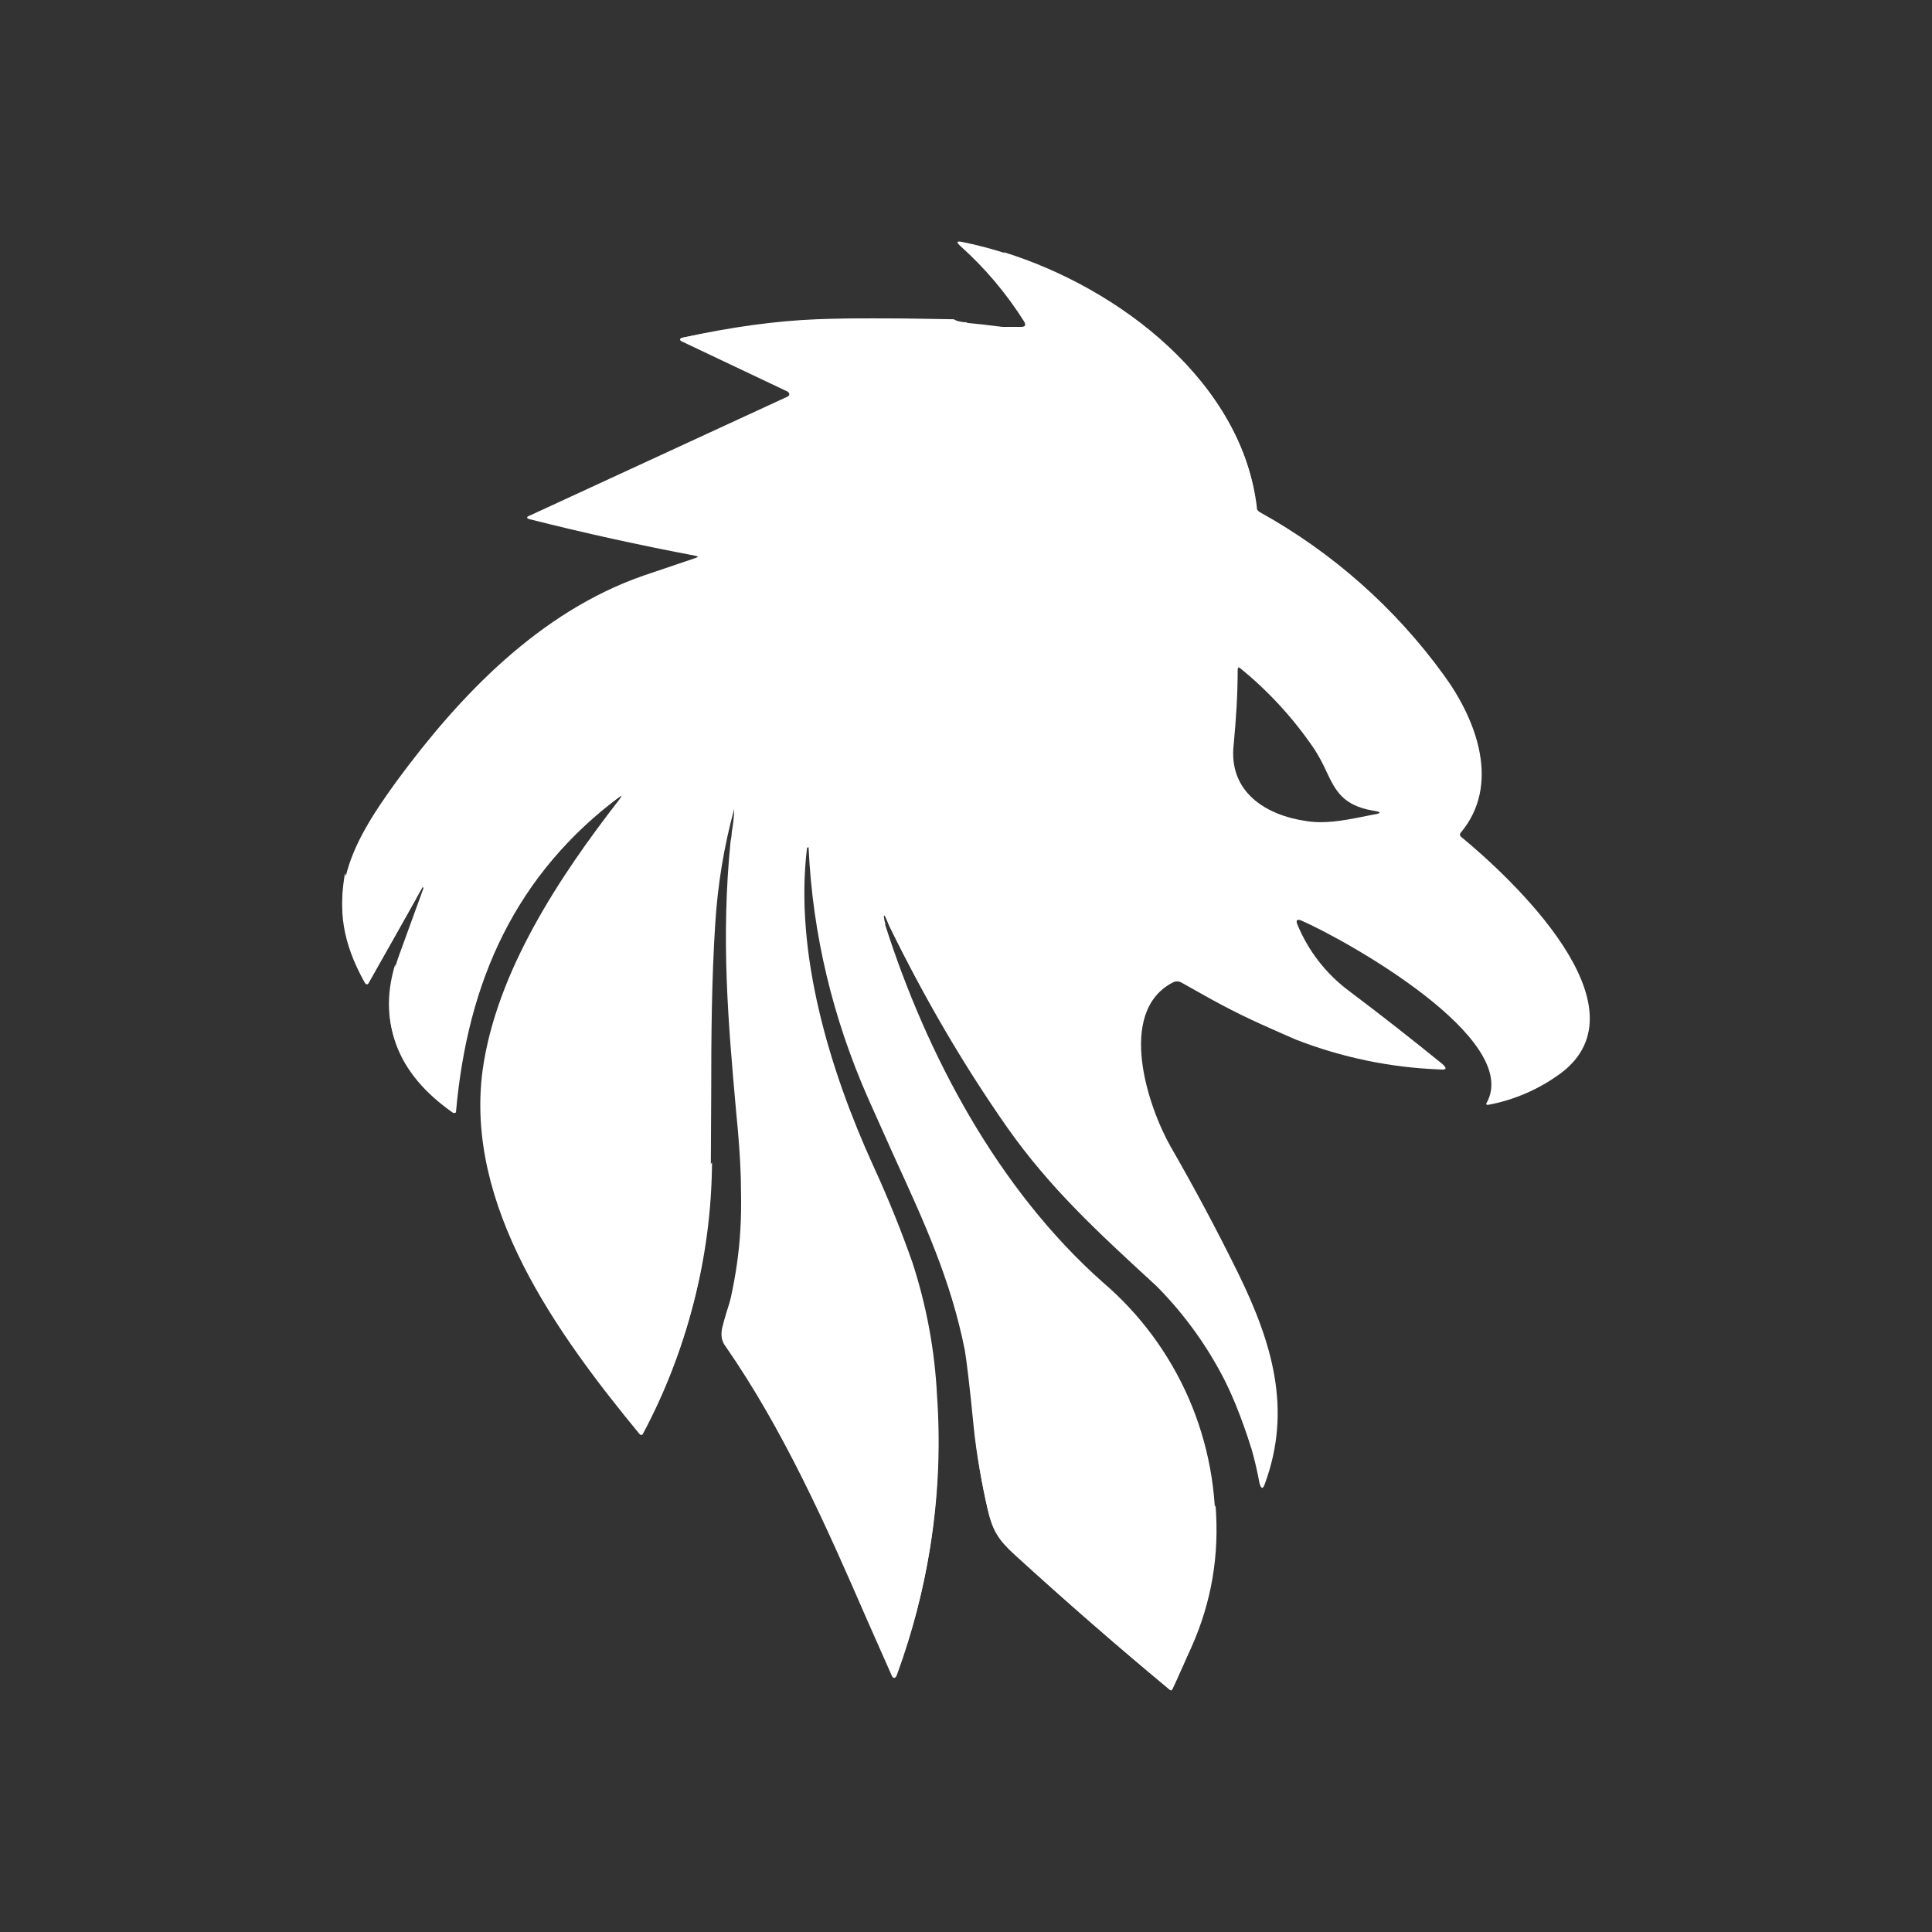<svg width="24" height="24" viewBox="0 0 24 24" fill="none" xmlns="http://www.w3.org/2000/svg">
<rect x="0" y="0" width="24" height="24" fill="#333333" stroke="none"/>
<path fill-rule="evenodd" clip-rule="evenodd" d="M11 11.485C10.99 11.453 10.983 11.419 10.98 11.385C10.98 11.365 10.98 11.365 10.995 11.385L11.045 11.485C11.464 12.367 11.956 13.211 12.515 14.01C13.045 14.76 13.615 15.285 14.36 15.97L14.395 16.005C15.042 16.668 15.477 17.509 15.645 18.42C15.665 18.5 15.69 18.505 15.715 18.425C16.05 17.51 15.805 16.685 15.385 15.825C15.121 15.288 14.839 14.759 14.54 14.24C14.265 13.755 13.865 12.58 14.565 12.205C14.582 12.196 14.601 12.191 14.62 12.191C14.639 12.191 14.658 12.196 14.675 12.205C15.135 12.465 15.61 12.705 16.1 12.915C16.67 13.137 17.273 13.262 17.885 13.285C17.97 13.295 17.98 13.27 17.915 13.215C17.537 12.908 17.154 12.608 16.765 12.315C16.476 12.102 16.251 11.813 16.115 11.48C16.095 11.43 16.115 11.415 16.165 11.435C16.715 11.675 18.92 12.905 18.465 13.705C18.463 13.707 18.463 13.71 18.463 13.713C18.463 13.715 18.463 13.718 18.465 13.72L18.475 13.725H18.485C18.811 13.665 19.118 13.531 19.385 13.335C20.495 12.51 18.77 10.905 18.15 10.395C18.146 10.392 18.143 10.389 18.141 10.385C18.139 10.381 18.137 10.376 18.137 10.371C18.136 10.367 18.137 10.362 18.138 10.357C18.14 10.353 18.142 10.349 18.145 10.345C18.645 9.75 18.345 8.945 17.935 8.385C17.332 7.553 16.554 6.864 15.655 6.365C15.641 6.358 15.629 6.347 15.62 6.334C15.612 6.321 15.606 6.306 15.605 6.29C15.42 4.59 13.53 3.321 11.955 3.006C11.885 2.991 11.875 3.006 11.93 3.056C12.235 3.329 12.501 3.644 12.72 3.991C12.75 4.041 12.735 4.061 12.68 4.061H12.455C11.125 3.886 9.805 3.931 8.495 4.191C8.435 4.206 8.43 4.226 8.49 4.251L9.785 4.865L9.795 4.875C9.799 4.879 9.802 4.883 9.803 4.888C9.805 4.893 9.805 4.898 9.804 4.903C9.803 4.908 9.801 4.913 9.797 4.917C9.794 4.921 9.79 4.924 9.785 4.926L6.58 6.405C6.535 6.42 6.54 6.44 6.58 6.45C7.264 6.623 7.952 6.774 8.645 6.905C8.675 6.915 8.675 6.92 8.645 6.93L7.995 7.15C6.7 7.6 5.71 8.64 4.93 9.7C4.33 10.525 3.97 11.205 4.53 12.205C4.55 12.235 4.565 12.235 4.58 12.205C4.805 11.811 5.029 11.416 5.25 11.02C5.26 11.025 5.26 11.03 5.26 11.035L4.96 11.86C4.66 12.68 4.925 13.335 5.63 13.825H5.64C5.644 13.826 5.647 13.826 5.651 13.825C5.654 13.824 5.657 13.822 5.66 13.82V13.805C5.775 12.265 6.395 10.855 7.68 9.91C7.73 9.875 7.73 9.88 7.695 9.93C6.945 10.895 6.165 12.075 5.995 13.295C5.77 14.98 6.92 16.57 7.945 17.815C7.96 17.83 7.975 17.83 7.985 17.815C8.526 16.803 8.815 15.677 8.83 14.53L8.835 13.575C8.835 12.875 8.84 12.175 8.885 11.475C8.915 10.993 8.993 10.516 9.12 10.05C9.12 10.15 9.105 10.25 9.09 10.34C9.09 10.385 9.08 10.42 9.075 10.455C8.955 11.665 9.045 12.695 9.145 13.815L9.165 14.025C9.19 14.315 9.205 14.575 9.205 14.8C9.22 15.475 9.13 15.96 8.975 16.545C8.967 16.575 8.966 16.606 8.972 16.637C8.978 16.667 8.991 16.696 9.01 16.72C9.735 17.765 10.26 18.945 10.77 20.12L11.08 20.82C11.1 20.855 11.115 20.85 11.13 20.815C11.549 19.705 11.723 18.518 11.64 17.335C11.612 16.774 11.509 16.219 11.335 15.685C11.205 15.315 11.045 14.91 10.845 14.475C10.31 13.3 9.865 11.84 10.025 10.535L10.035 10.525C10.045 10.525 10.045 10.525 10.045 10.535C10.095 11.61 10.345 12.645 10.78 13.635L11.1 14.35C11.49 15.2 11.81 15.9 11.985 16.77C12.005 16.89 12.045 17.205 12.095 17.72C12.13 18.07 12.195 18.42 12.275 18.77C12.33 19.02 12.415 19.14 12.595 19.305C13.231 19.886 13.881 20.451 14.545 21C14.548 21 14.551 20.998 14.554 20.997C14.556 20.995 14.558 20.993 14.56 20.99L14.61 20.885C14.865 20.31 15.08 19.84 15.095 19.14C15.121 18.533 15.009 17.928 14.767 17.371C14.524 16.814 14.158 16.319 13.695 15.925C12.395 14.77 11.51 13.1 10.995 11.485H11ZM16.48 9.59C16.437 9.493 16.387 9.4 16.33 9.31C16.073 8.93 15.762 8.589 15.405 8.3C15.385 8.285 15.38 8.29 15.375 8.315C15.375 8.625 15.355 8.935 15.325 9.25C15.26 9.83 15.71 10.125 16.23 10.2C16.45 10.235 16.68 10.195 16.905 10.15L17.055 10.12C17.165 10.105 17.165 10.085 17.055 10.07C16.68 10.005 16.59 9.82 16.48 9.59Z" fill="white"/>
<path d="M12.465 3.131C13.915 3.581 15.435 4.751 15.615 6.316C15.455 6.281 15.11 6.191 15.065 6.016C14.913 5.443 14.611 4.922 14.19 4.506C13.886 4.178 13.545 3.886 13.175 3.636C12.855 3.431 12.62 3.261 12.465 3.131Z" fill="white"/>
<path d="M11.85 3.966C11.875 3.986 11.93 4.001 12.02 4.006C11.884 4.078 11.734 4.121 11.58 4.131C10.84 4.191 10.12 4.331 9.55 4.421C9.43 4.441 9.29 4.481 9.12 4.536L8.47 4.226C8.445 4.216 8.445 4.206 8.475 4.196C9.085 4.061 9.64 3.986 10.145 3.966C10.525 3.951 11.095 3.951 11.85 3.966Z" fill="white"/>
<path d="M7.73 9.871C6.395 10.861 5.81 12.196 5.665 13.806V13.815C5.661 13.819 5.657 13.821 5.653 13.822C5.649 13.822 5.644 13.822 5.64 13.82H5.63C5 13.351 4.67 12.761 4.91 11.976C4.91 12.026 4.925 12.061 4.96 12.081C4.975 12.091 4.985 12.105 4.995 12.126C5.06 12.361 5.325 12.606 5.525 12.756C5.534 12.765 5.547 12.77 5.56 12.77C5.573 12.77 5.585 12.765 5.595 12.756C5.602 12.749 5.607 12.74 5.61 12.73C5.64 12.626 5.64 12.506 5.66 12.411C5.788 11.831 6.045 11.288 6.41 10.821C6.78 10.346 7.2 9.941 7.665 9.596C7.904 9.425 8.135 9.245 8.36 9.056L8.375 9.066V9.091L7.725 9.871H7.73Z" fill="white"/>
<path d="M12.55 13.465C13.23 14.39 13.925 15.03 14.65 15.79C14.84 15.99 14.985 16.16 15.075 16.3C15.355 16.72 15.525 17.185 15.675 17.66C15.705 17.74 15.7 17.81 15.7 17.895C15.7 17.915 15.69 17.93 15.68 17.945C15.664 17.965 15.643 17.979 15.619 17.987C15.595 17.995 15.569 17.996 15.545 17.99C15.315 17.27 14.98 16.53 14.445 16.04C13.705 15.36 13.105 14.82 12.565 14.055C11.993 13.253 11.488 12.405 11.055 11.521C11.03 11.47 11.01 11.415 10.995 11.355C10.995 11.351 10.99 11.345 10.98 11.351C10.855 11.396 10.85 11.4 10.97 11.361L10.67 10.116L10.675 10.111L10.695 10.105C10.705 10.105 10.715 10.105 10.72 10.12C11.17 11.32 11.77 12.435 12.545 13.47L12.55 13.465Z" fill="white"/>
<path d="M4.285 10.85L4.595 11.58C4.605 11.6 4.62 11.61 4.645 11.6C4.78 11.555 4.825 11.325 4.98 11.245C5.04 11.215 5.1 11.185 5.17 11.16L4.58 12.21C4.578 12.214 4.576 12.217 4.572 12.22C4.569 12.222 4.564 12.224 4.56 12.225C4.556 12.225 4.552 12.224 4.549 12.222C4.545 12.22 4.542 12.218 4.54 12.214C4.399 11.957 4.306 11.676 4.265 11.385C4.24 11.235 4.25 11.055 4.285 10.85Z" fill="white"/>
<path d="M16.73 13.114C16.01 12.905 15.322 12.597 14.685 12.2C14.668 12.191 14.649 12.186 14.63 12.186C14.611 12.186 14.592 12.191 14.575 12.2C14.441 12.265 14.33 12.37 14.255 12.5C14.14 12.3 14.195 12.08 14.41 11.825C14.775 11.405 15.17 11.485 15.51 11.865L16.16 12.595C16.21 12.655 16.36 12.76 16.6 12.915C16.63 12.935 16.65 12.96 16.665 12.995C16.665 13.005 16.665 13.01 16.655 13.01H16.635L16.625 13.02C16.625 13.04 16.625 13.05 16.635 13.055L16.66 13.065C16.705 13.065 16.725 13.08 16.73 13.114Z" fill="white"/>
<path d="M5.986 13.5L6.006 13.6C6.006 13.62 6.016 13.635 6.026 13.65C6.076 13.725 6.086 13.81 6.111 13.875C6.311 14.38 6.471 14.775 6.821 15.315C7.136 15.8 7.506 16.29 7.871 16.775C7.875 16.781 7.881 16.786 7.888 16.79C7.895 16.793 7.903 16.795 7.911 16.795C7.918 16.795 7.926 16.793 7.933 16.789C7.94 16.786 7.946 16.781 7.951 16.775C7.991 16.735 8.021 16.685 8.051 16.625C8.321 16 8.51 15.44 8.626 14.945C8.675 14.72 8.751 14.555 8.845 14.44C8.837 15.624 8.534 16.787 7.966 17.825C6.966 16.615 5.866 15.12 5.986 13.495V13.5Z" fill="white"/>
<path d="M9.106 16.055C9.306 16.365 9.631 16.925 10.081 17.745C10.437 18.391 10.749 19.061 11.015 19.75C11.056 19.85 11.085 19.85 11.116 19.75C11.306 19.13 11.415 18.48 11.556 17.85C11.56 17.83 11.57 17.81 11.586 17.8C11.671 17.735 11.626 17.63 11.646 17.555C11.695 18.657 11.525 19.758 11.146 20.794C11.126 20.855 11.106 20.855 11.081 20.794C10.45 19.395 9.891 17.985 8.986 16.67C8.961 16.63 8.956 16.57 8.971 16.495C9.001 16.375 9.046 16.225 9.106 16.055Z" fill="white"/>
<path d="M12.11 17.795C12.205 17.835 12.28 17.905 12.34 18.01C12.4 18.12 12.45 18.19 12.49 18.23C13.131 18.803 13.781 19.366 14.439 19.92C14.456 19.923 14.472 19.922 14.488 19.916C14.503 19.909 14.516 19.899 14.524 19.885C14.729 19.535 14.854 19.16 14.964 18.775C14.975 18.75 14.989 18.74 15.014 18.75C15.055 18.76 15.079 18.745 15.1 18.7C15.149 19.32 15.05 19.905 14.799 20.465L14.565 20.98C14.561 20.985 14.556 20.988 14.55 20.99C14.546 20.991 14.543 20.992 14.54 20.992C14.536 20.992 14.533 20.991 14.53 20.99C13.902 20.468 13.287 19.931 12.685 19.38C12.45 19.165 12.34 19.05 12.265 18.73C12.195 18.43 12.145 18.115 12.11 17.795Z" fill="white"/>
<path d="M10.52 6.64C9.045 6.27 6.62 6.425 6.59 6.44L8.675 6.905L10.52 6.64Z" fill="white"/>
</svg>
